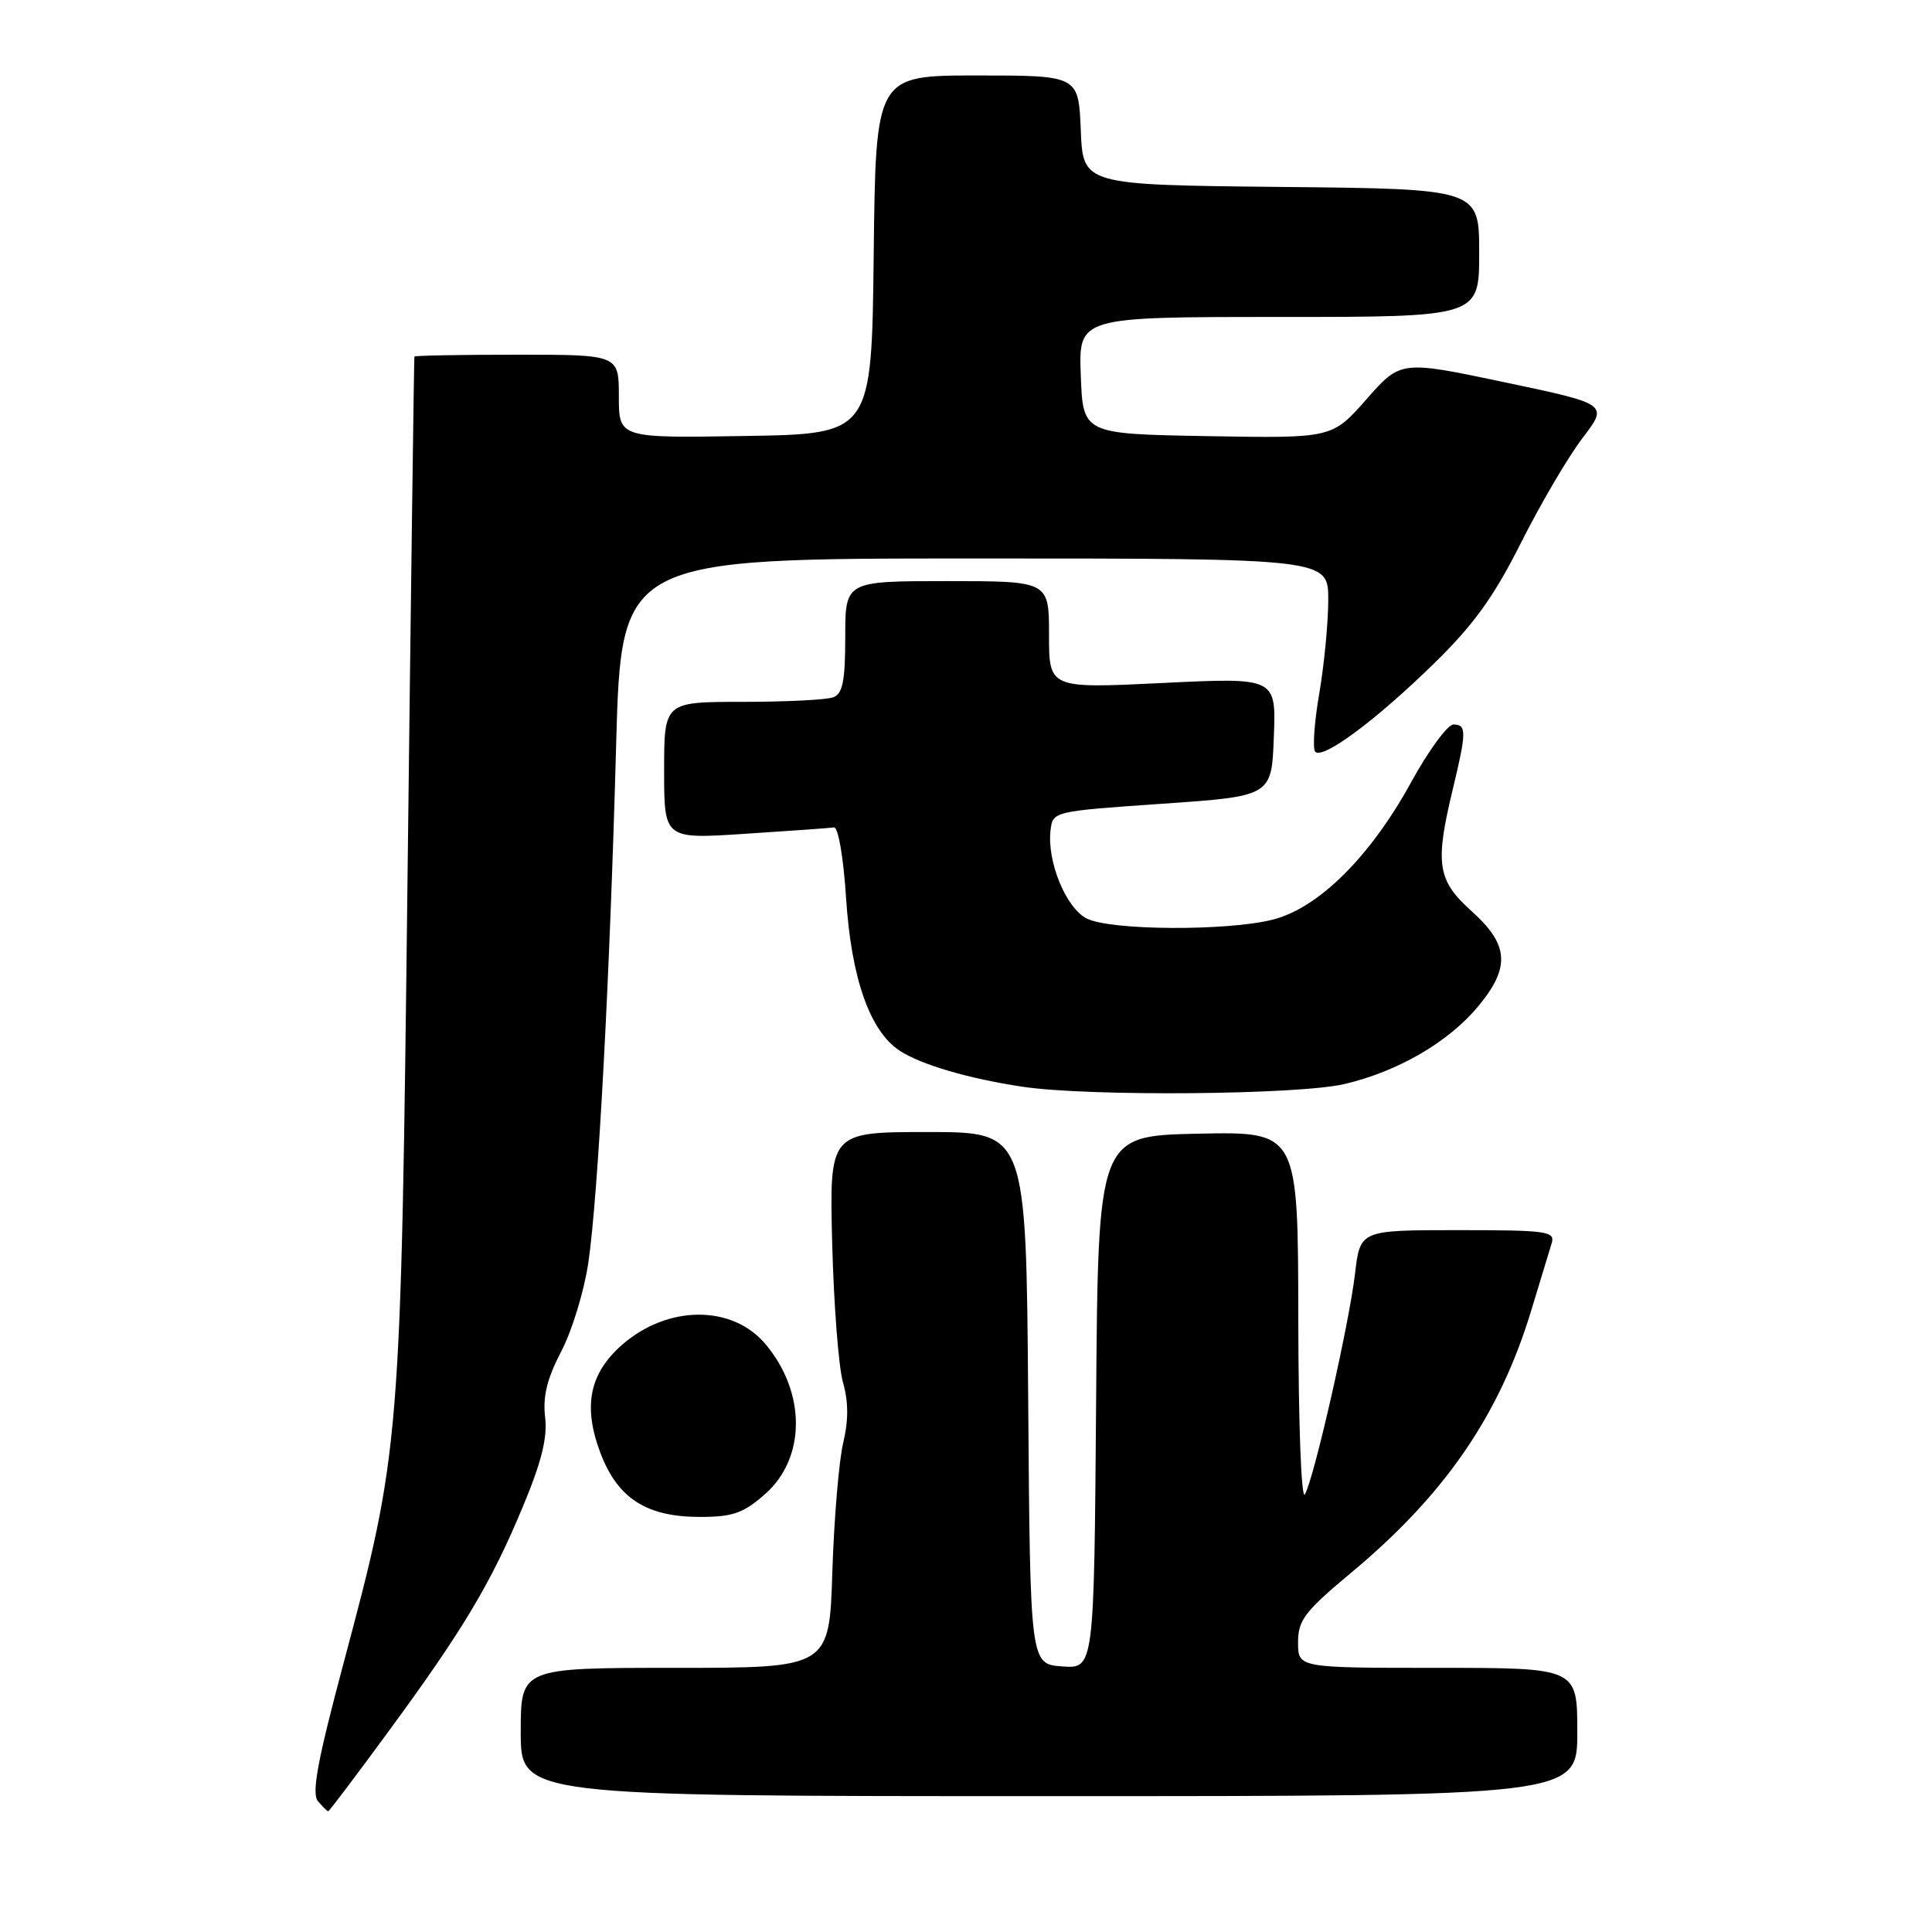<?xml version="1.0" encoding="UTF-8" standalone="no"?>
<!DOCTYPE svg PUBLIC "-//W3C//DTD SVG 1.1//EN" "http://www.w3.org/Graphics/SVG/1.1/DTD/svg11.dtd" >
<svg xmlns="http://www.w3.org/2000/svg" xmlns:xlink="http://www.w3.org/1999/xlink" version="1.1" viewBox="0 0 256 256">
 <g >
 <path fill="currentColor"
d=" M 51.46 229.45 C 61.36 215.97 65.06 209.78 69.27 199.67 C 71.76 193.71 72.56 190.49 72.23 187.76 C 71.91 185.04 72.49 182.66 74.37 179.06 C 75.80 176.33 77.41 171.04 77.96 167.30 C 79.26 158.41 80.80 129.68 81.64 98.75 C 82.32 74.00 82.32 74.00 129.16 74.00 C 176.00 74.00 176.00 74.00 176.00 79.48 C 176.00 82.50 175.46 88.11 174.80 91.95 C 174.14 95.79 173.91 99.24 174.28 99.62 C 175.31 100.64 182.32 95.44 190.00 87.93 C 195.29 82.77 197.94 79.08 201.55 71.90 C 204.13 66.77 207.79 60.54 209.68 58.06 C 213.13 53.55 213.13 53.55 199.36 50.65 C 185.60 47.75 185.60 47.75 181.05 52.92 C 176.50 58.08 176.50 58.08 160.00 57.79 C 143.50 57.50 143.50 57.50 143.21 49.75 C 142.92 42.00 142.92 42.00 169.46 42.00 C 196.00 42.00 196.00 42.00 196.00 33.52 C 196.00 25.03 196.00 25.03 169.75 24.77 C 143.50 24.50 143.50 24.50 143.21 17.25 C 142.91 10.00 142.91 10.00 129.47 10.00 C 116.04 10.00 116.04 10.00 115.77 33.75 C 115.50 57.50 115.50 57.50 98.75 57.77 C 82.00 58.05 82.00 58.05 82.00 52.52 C 82.00 47.00 82.00 47.00 68.50 47.00 C 61.08 47.00 54.96 47.11 54.91 47.25 C 54.86 47.39 54.45 78.10 54.01 115.50 C 53.11 191.81 53.09 192.00 45.48 220.54 C 42.09 233.23 41.27 237.63 42.12 238.65 C 42.74 239.39 43.35 240.00 43.49 240.00 C 43.62 240.00 47.21 235.25 51.46 229.45 Z  M 209.00 229.50 C 209.00 221.00 209.00 221.00 190.50 221.00 C 172.00 221.00 172.00 221.00 172.00 217.63 C 172.00 214.68 172.87 213.53 179.04 208.39 C 191.50 198.01 198.73 187.47 202.94 173.50 C 204.11 169.65 205.30 165.71 205.60 164.75 C 206.09 163.15 205.06 163.00 193.18 163.00 C 180.23 163.00 180.23 163.00 179.55 168.75 C 178.76 175.48 174.14 195.82 172.91 198.00 C 172.43 198.85 172.05 188.81 172.03 174.72 C 172.00 149.94 172.00 149.94 158.75 150.22 C 145.50 150.50 145.50 150.50 145.24 185.81 C 144.97 221.11 144.97 221.11 140.74 220.81 C 136.50 220.50 136.50 220.50 136.24 185.25 C 135.97 150.00 135.97 150.00 122.94 150.00 C 109.90 150.00 109.90 150.00 110.27 164.75 C 110.48 172.86 111.12 181.16 111.70 183.18 C 112.43 185.73 112.44 188.19 111.73 191.18 C 111.16 193.56 110.52 201.24 110.29 208.25 C 109.89 221.00 109.89 221.00 89.44 221.00 C 69.00 221.00 69.00 221.00 69.00 229.50 C 69.00 238.00 69.00 238.00 139.00 238.00 C 209.00 238.00 209.00 238.00 209.00 229.50 Z  M 101.36 197.99 C 106.80 193.22 106.83 184.52 101.43 178.10 C 97.02 172.86 88.45 172.91 82.41 178.21 C 78.08 182.02 77.22 186.38 79.58 192.58 C 81.87 198.56 85.67 200.99 92.72 201.00 C 97.09 201.00 98.48 200.52 101.36 197.99 Z  M 178.15 143.64 C 185.29 141.96 191.98 138.06 195.93 133.27 C 200.15 128.15 199.93 125.16 195.00 120.74 C 190.44 116.64 190.11 114.49 192.52 104.50 C 194.33 96.99 194.34 96.00 192.59 96.00 C 191.82 96.00 189.28 99.46 186.96 103.69 C 181.56 113.53 174.70 120.34 168.63 121.86 C 162.55 123.39 147.14 123.30 144.00 121.71 C 141.25 120.32 138.72 114.17 139.20 110.03 C 139.50 107.51 139.53 107.50 154.00 106.50 C 168.50 105.50 168.50 105.50 168.79 97.63 C 169.09 89.77 169.09 89.77 154.04 90.50 C 139.00 91.23 139.00 91.23 139.00 84.11 C 139.00 77.00 139.00 77.00 125.50 77.00 C 112.00 77.00 112.00 77.00 112.00 84.39 C 112.00 90.21 111.66 91.92 110.42 92.39 C 109.55 92.73 104.15 93.00 98.42 93.00 C 88.00 93.00 88.00 93.00 88.00 102.10 C 88.00 111.19 88.00 111.19 98.75 110.48 C 104.66 110.10 109.95 109.72 110.50 109.64 C 111.07 109.56 111.76 113.59 112.11 119.00 C 112.80 129.64 115.26 136.63 119.22 139.23 C 122.06 141.08 128.32 142.92 135.50 144.00 C 144.24 145.31 172.03 145.08 178.15 143.64 Z "/>
</g>
</svg>